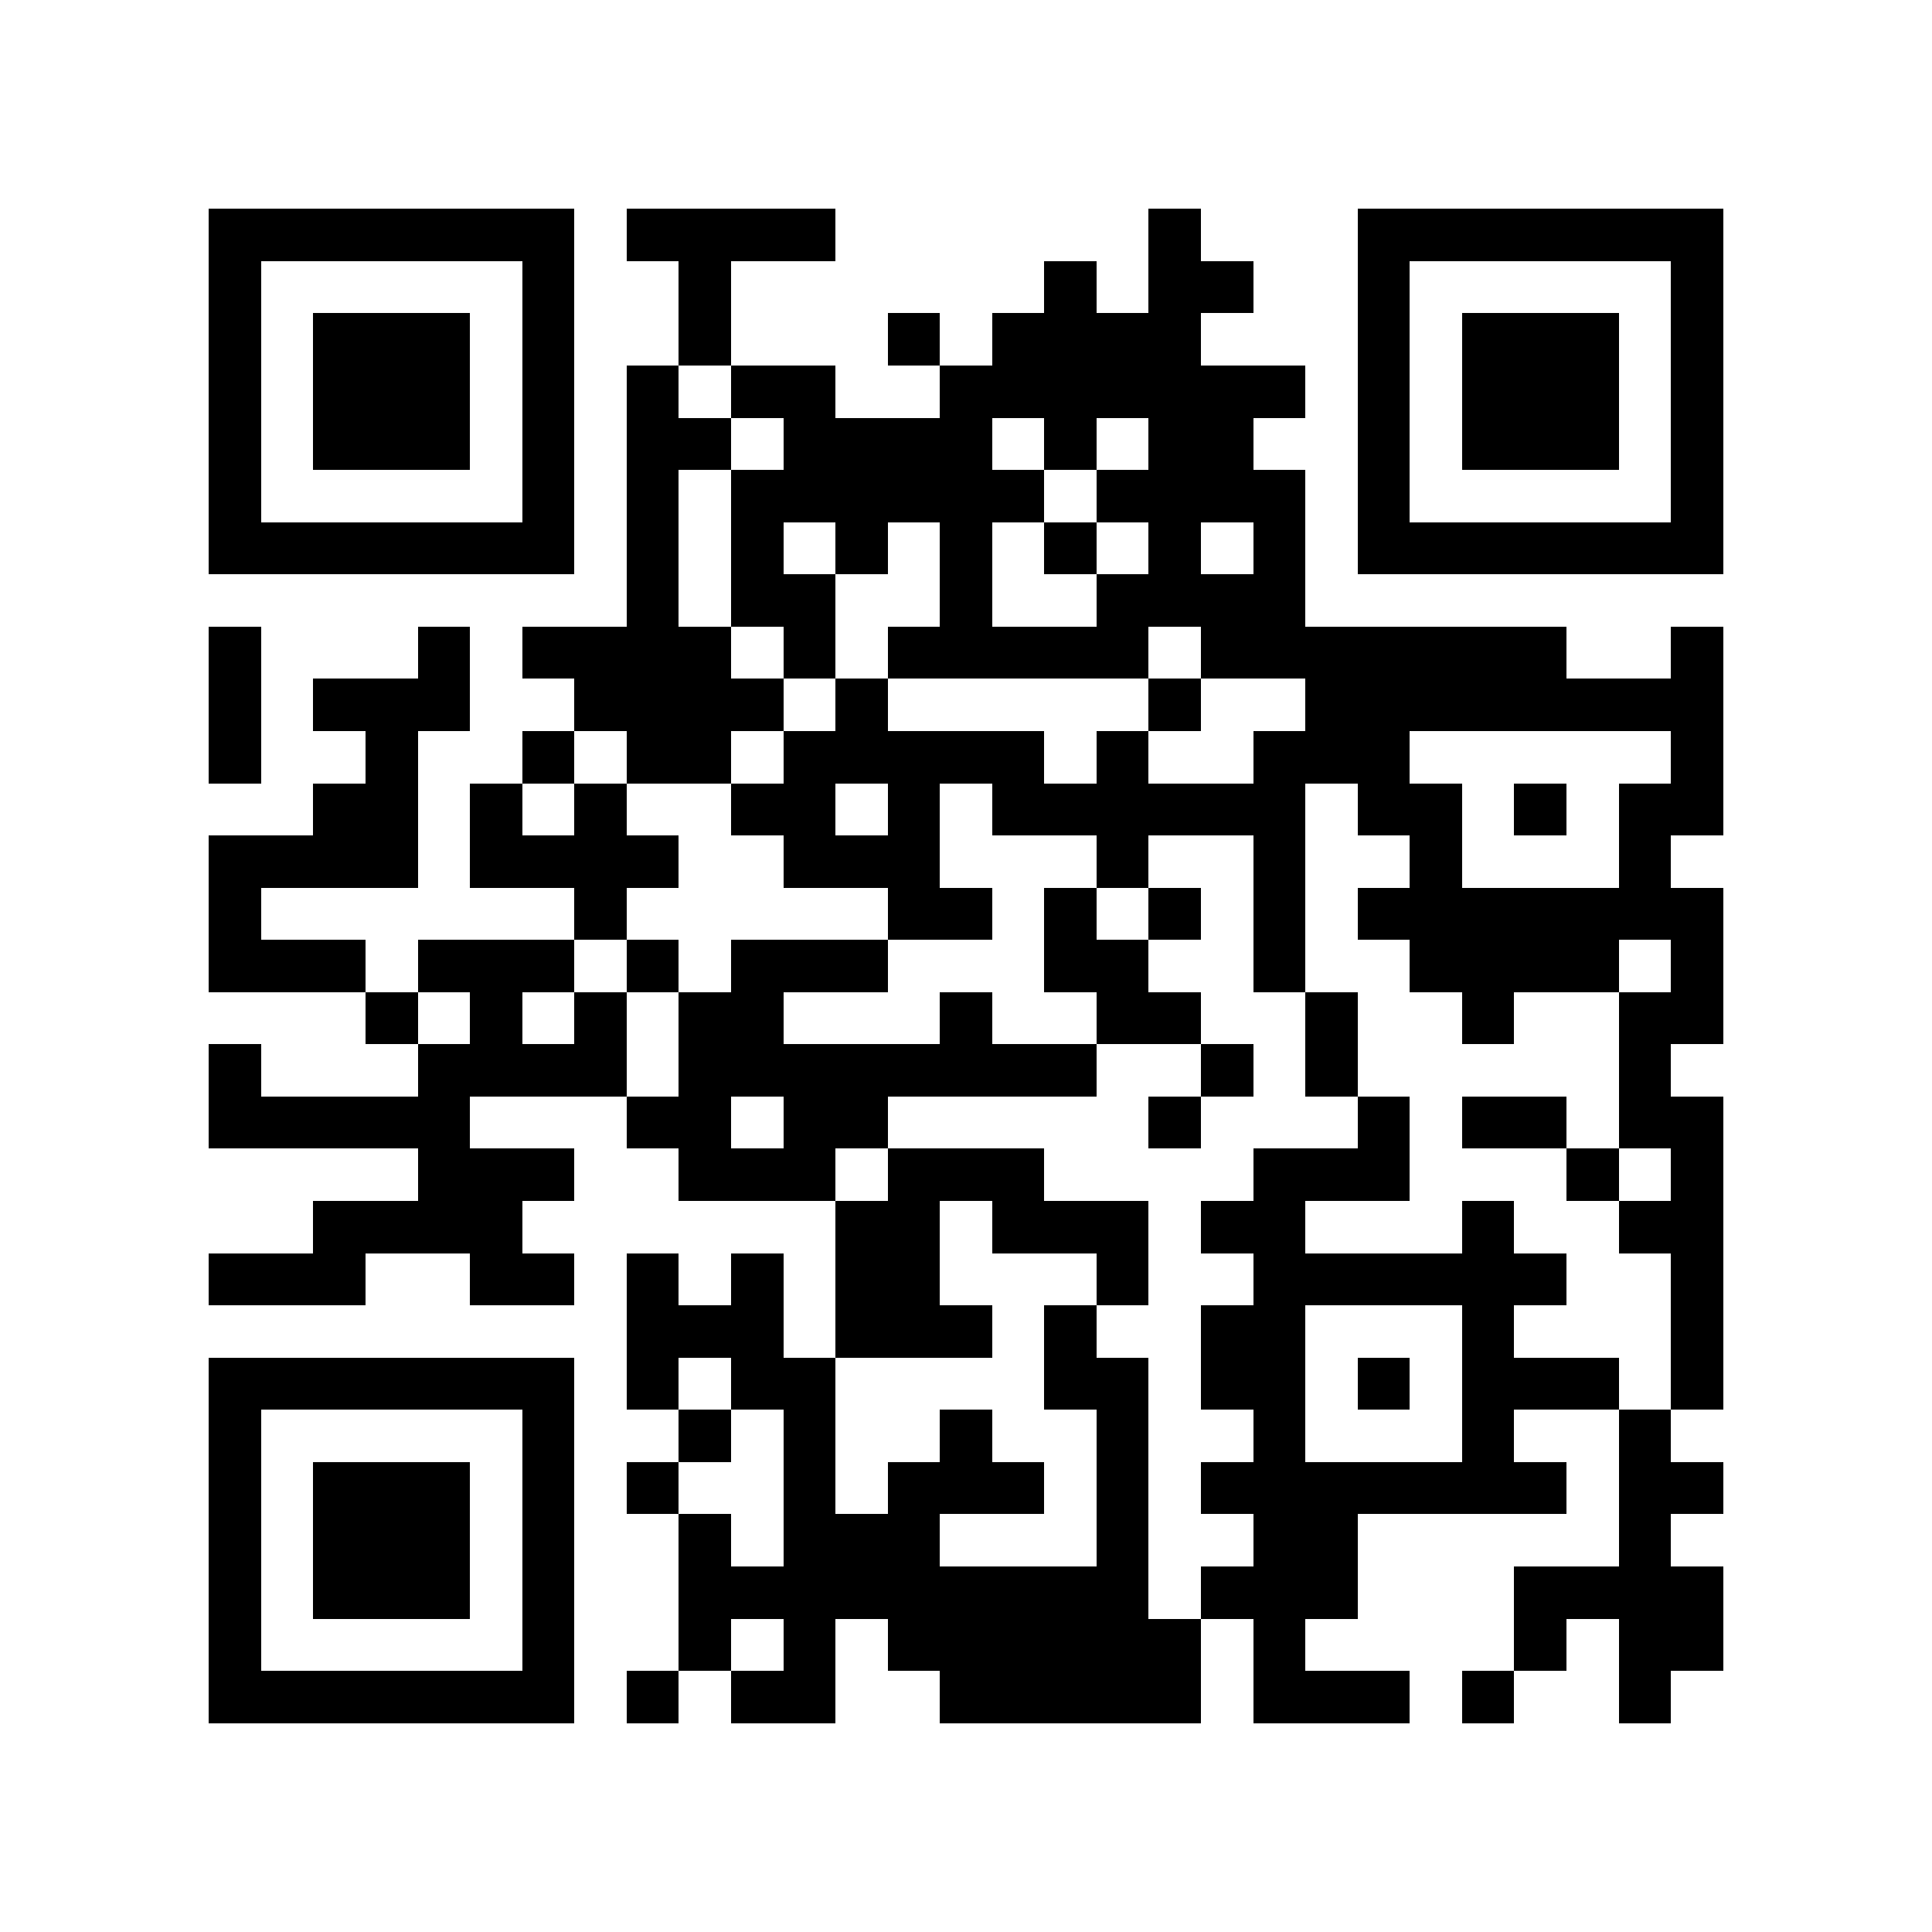 <svg xmlns="http://www.w3.org/2000/svg" viewBox="0 0 37 37" shape-rendering="crispEdges"><path fill="#ffffff" d="M0 0h37v37H0z"/><path stroke="#000000" d="M4 4.5h7m1 0h4m6 0h1m3 0h7M4 5.5h1m5 0h1m2 0h1m6 0h1m1 0h2m2 0h1m5 0h1M4 6.5h1m1 0h3m1 0h1m2 0h1m3 0h1m1 0h4m3 0h1m1 0h3m1 0h1M4 7.5h1m1 0h3m1 0h1m1 0h1m1 0h2m2 0h7m1 0h1m1 0h3m1 0h1M4 8.5h1m1 0h3m1 0h1m1 0h2m1 0h4m1 0h1m1 0h2m2 0h1m1 0h3m1 0h1M4 9.5h1m5 0h1m1 0h1m1 0h6m1 0h4m1 0h1m5 0h1M4 10.5h7m1 0h1m1 0h1m1 0h1m1 0h1m1 0h1m1 0h1m1 0h1m1 0h7M12 11.5h1m1 0h2m2 0h1m2 0h4M4 12.5h1m3 0h1m1 0h4m1 0h1m1 0h5m1 0h7m2 0h1M4 13.5h1m1 0h3m2 0h4m1 0h1m5 0h1m2 0h8M4 14.5h1m2 0h1m2 0h1m1 0h2m1 0h5m1 0h1m2 0h3m5 0h1M6 15.5h2m1 0h1m1 0h1m2 0h2m1 0h1m1 0h6m1 0h2m1 0h1m1 0h2M4 16.5h4m1 0h4m2 0h3m3 0h1m2 0h1m2 0h1m3 0h1M4 17.5h1m6 0h1m5 0h2m1 0h1m1 0h1m1 0h1m1 0h7M4 18.5h3m1 0h3m1 0h1m1 0h3m3 0h2m2 0h1m2 0h4m1 0h1M7 19.5h1m1 0h1m1 0h1m1 0h2m3 0h1m2 0h2m2 0h1m2 0h1m2 0h2M4 20.5h1m3 0h4m1 0h8m2 0h1m1 0h1m5 0h1M4 21.5h5m3 0h2m1 0h2m5 0h1m3 0h1m1 0h2m1 0h2M8 22.5h3m2 0h3m1 0h3m4 0h3m3 0h1m1 0h1M6 23.5h4m6 0h2m1 0h3m1 0h2m3 0h1m2 0h2M4 24.5h3m2 0h2m1 0h1m1 0h1m1 0h2m3 0h1m2 0h6m2 0h1M12 25.5h3m1 0h3m1 0h1m2 0h2m3 0h1m3 0h1M4 26.5h7m1 0h1m1 0h2m4 0h2m1 0h2m1 0h1m1 0h3m1 0h1M4 27.5h1m5 0h1m2 0h1m1 0h1m2 0h1m2 0h1m2 0h1m3 0h1m2 0h1M4 28.5h1m1 0h3m1 0h1m1 0h1m2 0h1m1 0h3m1 0h1m1 0h7m1 0h2M4 29.5h1m1 0h3m1 0h1m2 0h1m1 0h3m3 0h1m2 0h2m5 0h1M4 30.5h1m1 0h3m1 0h1m2 0h9m1 0h3m3 0h4M4 31.5h1m5 0h1m2 0h1m1 0h1m1 0h6m1 0h1m4 0h1m1 0h2M4 32.5h7m1 0h1m1 0h2m2 0h5m1 0h3m1 0h1m2 0h1"/></svg>
